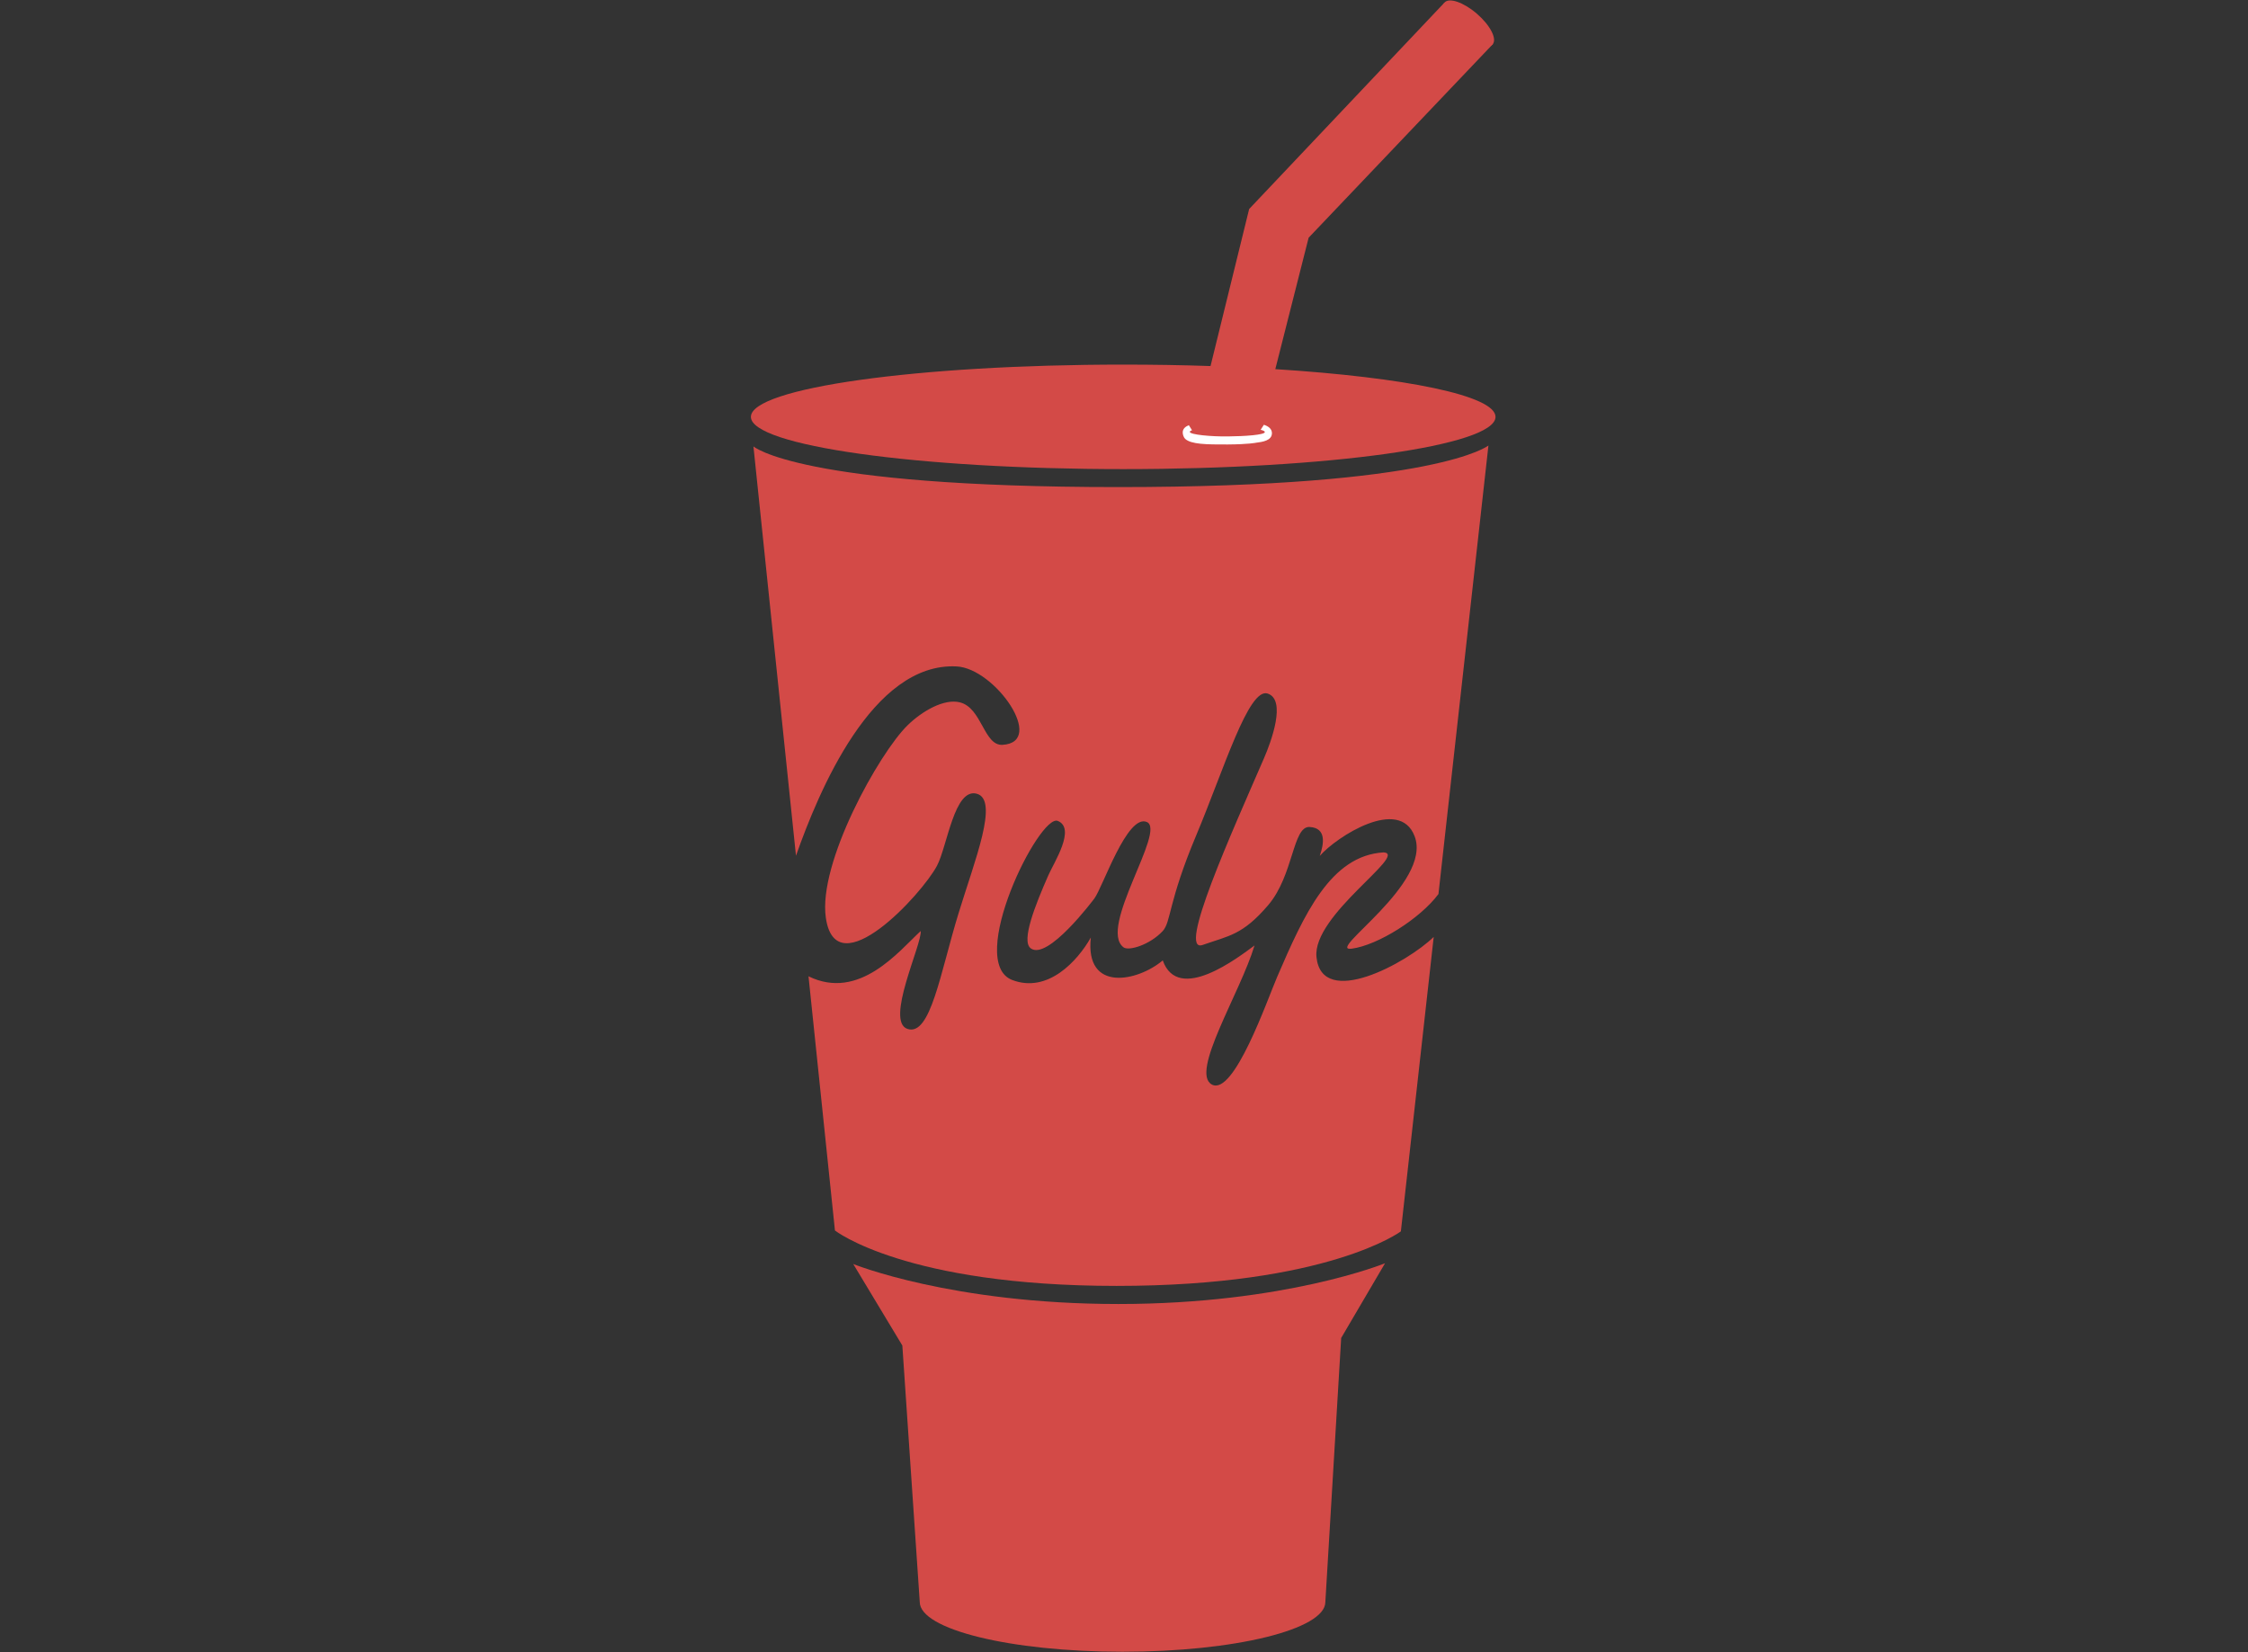 <svg width="32.656" height="24" viewBox="0 0 32.656 24" fill="none" xmlns="http://www.w3.org/2000/svg" xmlns:xlink="http://www.w3.org/1999/xlink">
	<rect x="0" y="0" width="32.656" height="24" fill="#333333" stroke="none"/>
	<desc>
			Created with Pixso.
	</desc>
	<defs>
		<clipPath id="clip11_4448">
			<rect id="figma " width="16.091" height="24" transform="translate(8.125 0)" fill="white" fill-opacity="0"/>
		</clipPath>
		<clipPath id="clip11_4457">
			<rect id="sketch" width="26.4" height="24" transform="translate(2.875 0)" fill="white" fill-opacity="0"/>
		</clipPath>
		<clipPath id="clip11_4459">
			<rect id="logo 1" width="17.908" height="24" transform="translate(7 0)" fill="white" fill-opacity="0"/>
		</clipPath>
		<clipPath id="clip11_4461">
			<rect id="avacode" width="17.908" height="24" transform="translate(7 0)" fill="white" fill-opacity="0"/>
		</clipPath>
		<clipPath id="clip11_4464">
			<rect id="photoshop " width="24" height="24" transform="translate(4 0)" fill="white" fill-opacity="0"/>
		</clipPath>
		<clipPath id="clip11_4474">
			<rect id="zeplin " width="30.144" height="24" transform="translate(1 0)" fill="white" fill-opacity="0"/>
		</clipPath>
		<clipPath id="clip11_4478">
			<rect id="invision " width="24" height="24" transform="translate(4 0)" fill="white" fill-opacity="0"/>
		</clipPath>
		<clipPath id="clip11_4492">
			<rect id="html " width="16.957" height="24" transform="translate(7.875 0)" fill="white" fill-opacity="0"/>
		</clipPath>
		<clipPath id="clip11_4498">
			<rect id="css-3 " width="17.174" height="24" transform="translate(7.875 0)" fill="white" fill-opacity="0"/>
		</clipPath>
		<clipPath id="clip11_4501">
			<rect id="javascript " width="24" height="24" transform="translate(4.5 0)" fill="white" fill-opacity="0"/>
		</clipPath>
		<clipPath id="clip11_4503">
			<rect id="sass " width="32.656" height="24" fill="white" fill-opacity="0"/>
		</clipPath>
		<clipPath id="clip11_4506">
			<rect id="git-icon " width="24" height="24" transform="translate(4.5 0)" fill="white" fill-opacity="0"/>
		</clipPath>
		<clipPath id="clip11_4513">
			<rect id="gulp " width="10.872" height="24" transform="translate(10.875 0)" fill="white" fill-opacity="0"/>
		</clipPath>
		<clipPath id="clip11_4515">
			<rect id="wordpress logo" width="24" height="24" transform="translate(4.5 0)" fill="white" fill-opacity="0"/>
		</clipPath>
		<clipPath id="clip11_4518">
			<rect id="bitrix-1 logo" width="23.887" height="24" transform="translate(4.488 0)" fill="white" fill-opacity="0"/>
		</clipPath>
		<clipPath id="clip11_4520">
			<rect id="codeigniter-plain logo" width="24" height="24" transform="translate(4.5 0)" fill="white" fill-opacity="0"/>
		</clipPath>
	</defs>
	<rect id="gulp " width="10.872" height="24" transform="translate(10.875 0)" fill="#FFFFFF" fill-opacity="0"/>
	<g clip-path="url(#clip11_4513)">
		<path id="Vector" d="M19.253 23.269L19.483 19.434L20.12 18.349C20.12 18.349 18.672 18.941 16.247 18.941C13.822 18.941 12.395 18.36 12.395 18.36L13.108 19.544L13.361 23.269C13.361 23.668 14.68 23.992 16.307 23.992C17.934 23.992 19.253 23.668 19.253 23.269Z" fill="#D34A47" fill-opacity="1" fill-rule="nonzero"/>
		<path id="Vector" d="M18.526 5.362L19.01 3.453L21.689 0.638L20.983 0.038L18.146 3.036L17.585 5.317C17.178 5.303 16.753 5.296 16.316 5.296C13.329 5.296 10.908 5.636 10.908 6.055C10.908 6.474 13.329 6.814 16.316 6.814C19.303 6.814 21.725 6.474 21.725 6.055C21.725 5.746 20.411 5.481 18.526 5.362Z" fill="#D34A47" fill-opacity="1" fill-rule="nonzero"/>
		<path id="Vector" d="M18.245 6.431C18.245 6.431 18.14 6.454 17.832 6.456C17.523 6.457 17.305 6.454 17.217 6.375C17.194 6.353 17.181 6.311 17.181 6.282C17.181 6.228 17.22 6.196 17.27 6.176L17.316 6.249C17.296 6.256 17.284 6.264 17.284 6.273C17.284 6.314 17.599 6.343 17.841 6.339C18.082 6.337 18.373 6.317 18.374 6.276C18.374 6.264 18.352 6.252 18.313 6.243L18.36 6.17C18.422 6.19 18.477 6.227 18.477 6.292C18.476 6.402 18.336 6.419 18.245 6.431Z" fill="#FFFFFF" fill-opacity="1" fill-rule="nonzero"/>
		<path id="Vector" d="M21.683 0.644C21.751 0.566 21.649 0.368 21.455 0.2C21.262 0.033 21.05 -0.04 20.983 0.038C20.915 0.116 21.017 0.314 21.211 0.482C21.404 0.649 21.616 0.722 21.683 0.644Z" fill="#D34A47" fill-opacity="1" fill-rule="nonzero"/>
		<path id="Vector" d="M19.124 13.902C19.061 13.293 20.46 12.409 20.101 12.381C19.328 12.425 18.943 13.286 18.554 14.187C18.411 14.518 17.924 15.926 17.604 15.753C17.284 15.579 18.018 14.421 18.224 13.733C17.987 13.907 17.115 14.583 16.891 13.95C16.53 14.256 15.759 14.422 15.846 13.618C15.654 13.957 15.223 14.432 14.705 14.235C14.026 13.976 15.099 11.815 15.366 11.924C15.633 12.033 15.312 12.525 15.228 12.716C15.043 13.137 14.83 13.666 14.972 13.774C15.217 13.96 15.881 13.072 15.896 13.053C16.02 12.889 16.374 11.816 16.66 11.94C16.945 12.063 15.948 13.479 16.321 13.76C16.396 13.817 16.704 13.725 16.891 13.523C17.012 13.392 16.97 13.102 17.374 12.141C17.778 11.18 18.138 9.982 18.415 10.074C18.692 10.165 18.463 10.779 18.364 11.008C17.898 12.084 17.092 13.86 17.472 13.725C17.852 13.591 18.05 13.583 18.422 13.148C18.794 12.713 18.777 11.997 19.025 12.012C19.273 12.027 19.232 12.257 19.172 12.432C19.416 12.153 20.329 11.565 20.55 12.147C20.811 12.836 19.243 13.831 19.634 13.78C20.015 13.731 20.633 13.341 20.896 12.986L21.622 6.471C21.622 6.471 20.892 7.075 16.246 7.075C11.6 7.075 10.945 6.484 10.945 6.484L11.563 12.43C11.891 11.499 12.67 9.617 13.897 9.68C14.456 9.709 15.201 10.782 14.563 10.819C14.292 10.834 14.265 10.283 13.945 10.202C13.714 10.143 13.393 10.331 13.185 10.534C12.77 10.939 11.879 12.537 11.997 13.333C12.147 14.349 13.4 12.98 13.612 12.574C13.762 12.288 13.863 11.44 14.189 11.529C14.516 11.618 14.161 12.493 13.924 13.267C13.658 14.135 13.518 15.052 13.185 14.946C12.851 14.841 13.394 13.719 13.375 13.523C13.061 13.812 12.484 14.543 11.745 14.181L12.129 17.873C12.129 17.873 13.149 18.678 16.221 18.678C19.293 18.678 20.35 17.886 20.35 17.886L20.827 13.609C20.437 13.988 19.203 14.661 19.124 13.902Z" fill="#D34A47" fill-opacity="1" fill-rule="nonzero"/>
	</g>
</svg>
